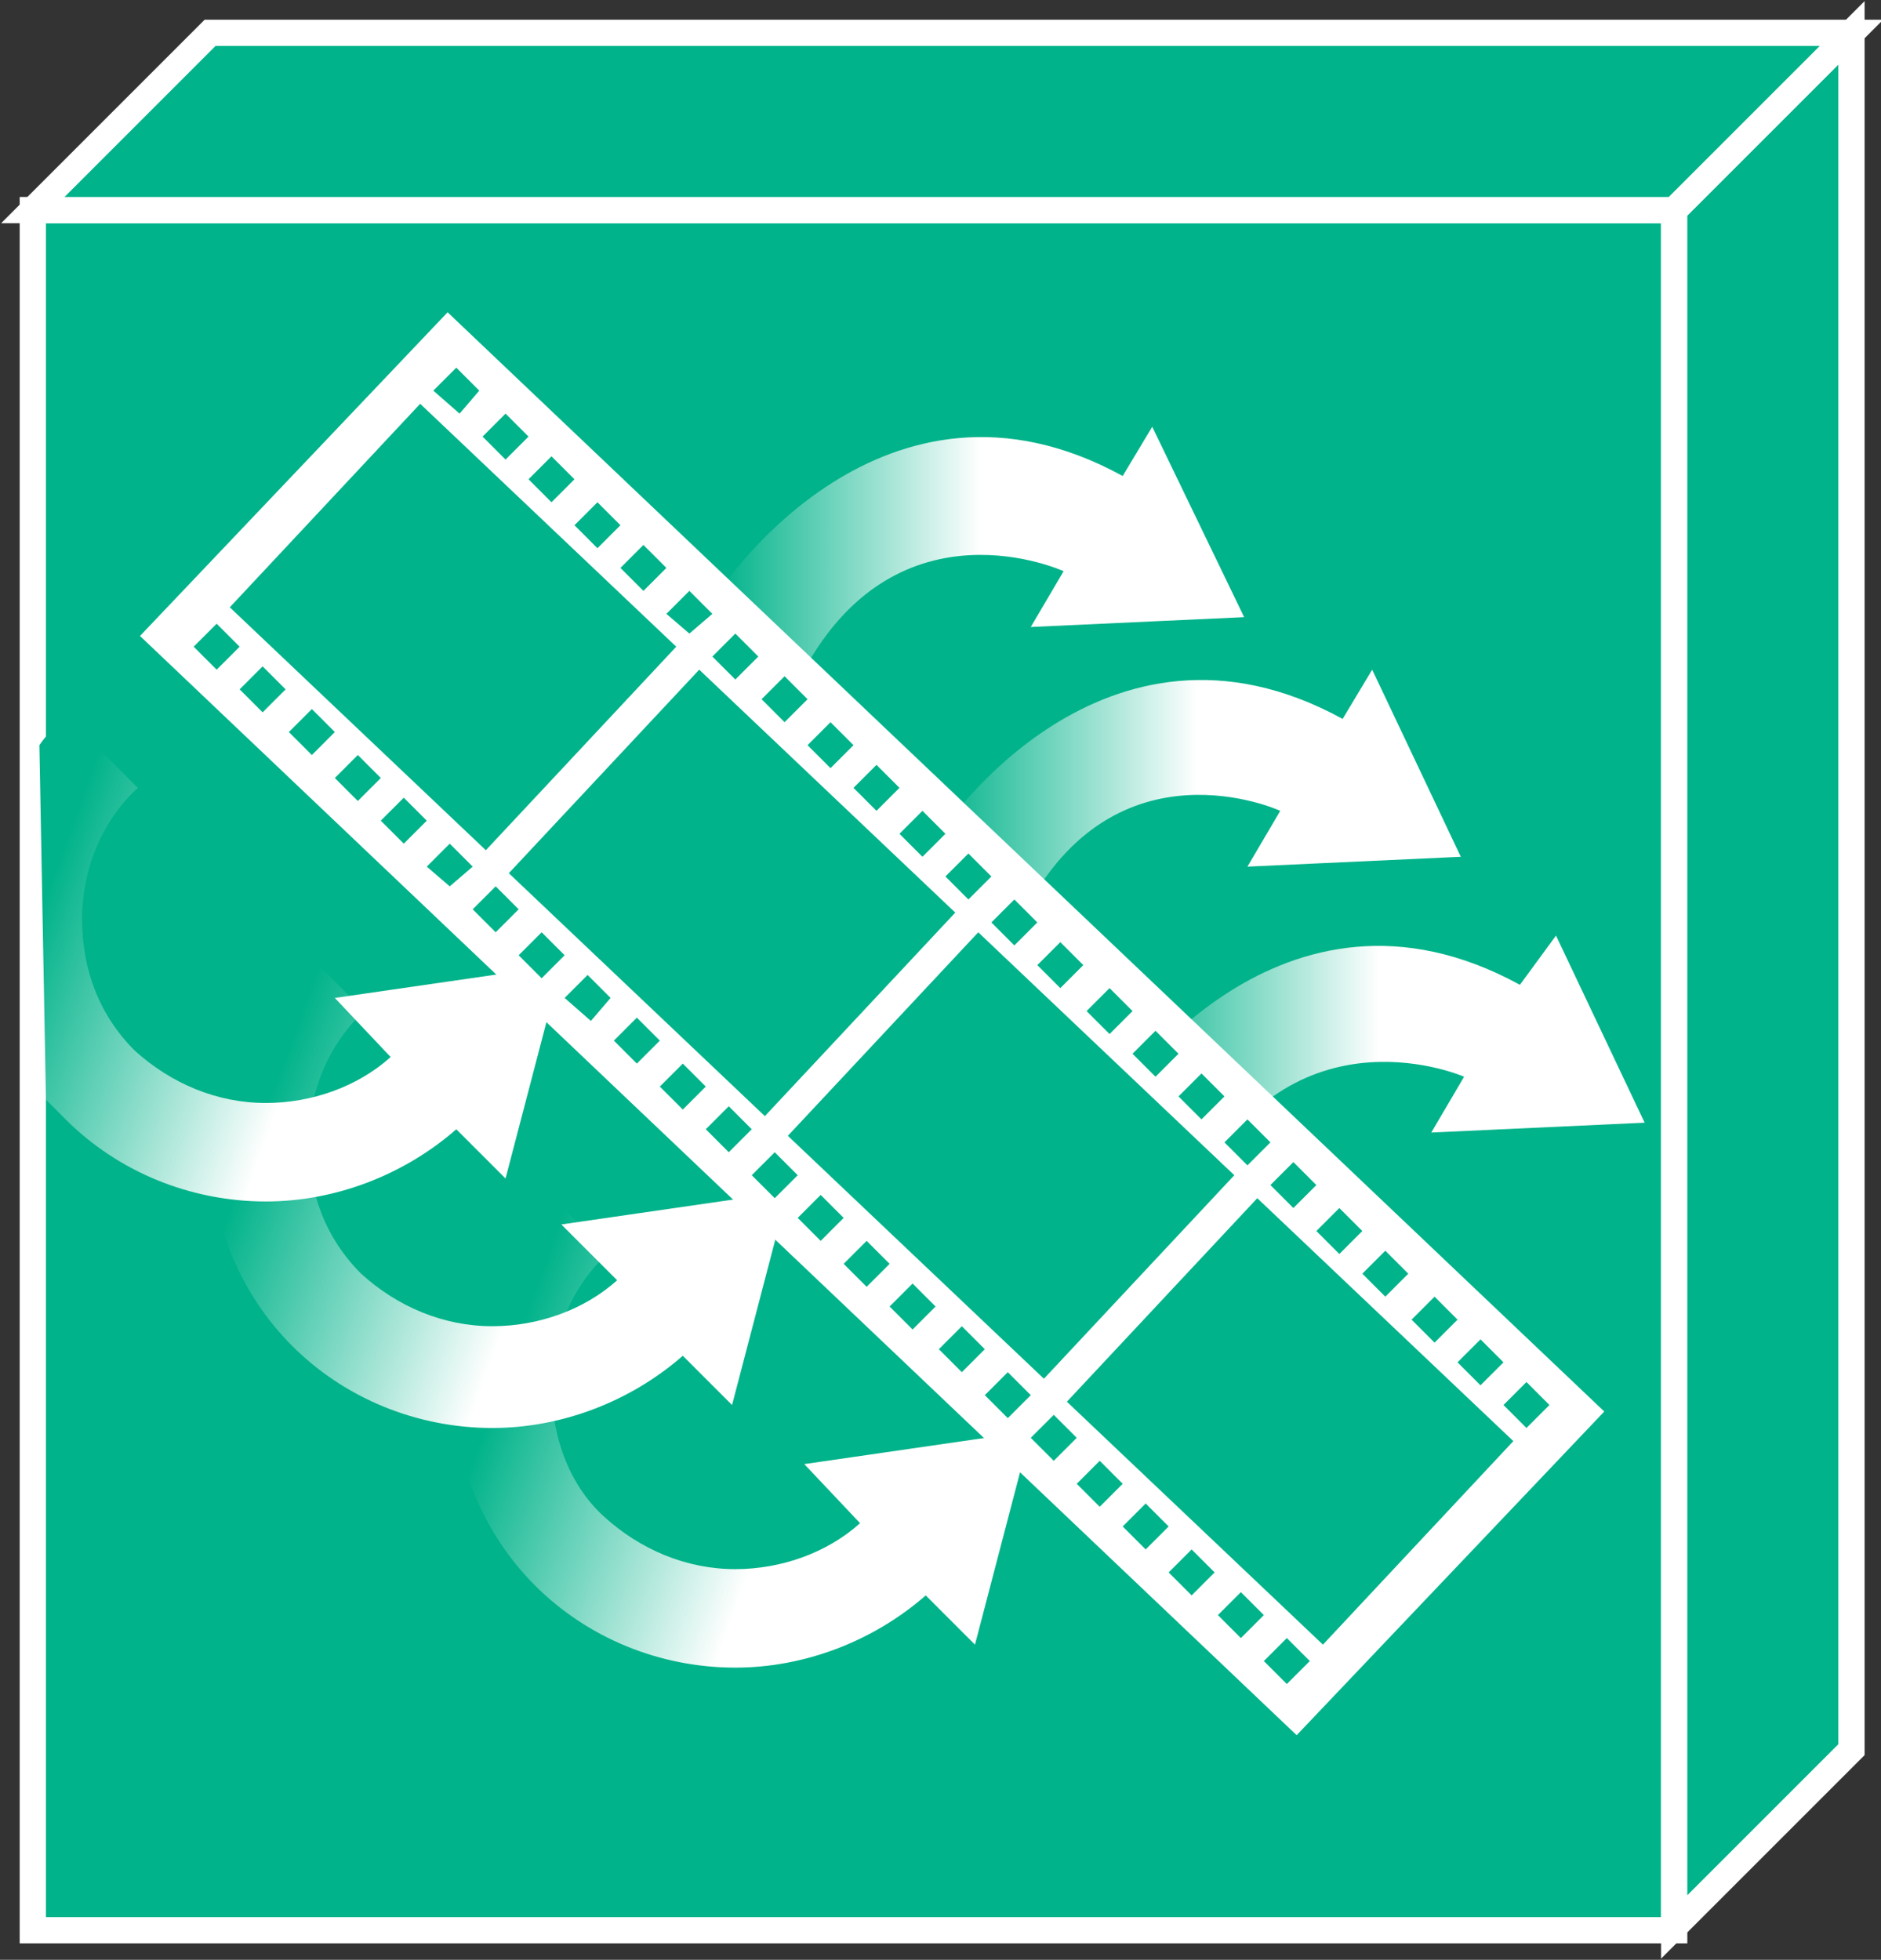 <?xml version="1.0" encoding="utf-8"?>
<!-- Generator: Adobe Illustrator 20.1.0, SVG Export Plug-In . SVG Version: 6.00 Build 0)  -->
<svg version="1.1" id="Layer_1" xmlns="http://www.w3.org/2000/svg" xmlns:xlink="http://www.w3.org/1999/xlink" x="0px" y="0px"
	 viewBox="0 0 57.3 59.7" style="enable-background:new 0 0 57.3 59.7;" xml:space="preserve">
<rect x="0" y="0" width="57.3" height="59.7" fill="#333333" stroke="none"/>
<style type="text/css">
	.st0{fill:#00B38A;stroke:#FFFFFF;stroke-width:0.8;}
	.st1{fill:url(#SVGID_1_);}
	.st2{fill:url(#SVGID_2_);}
	.st3{fill:url(#SVGID_3_);}
	.st4{fill:url(#SVGID_4_);}
	.st5{fill:url(#SVGID_5_);}
	.st6{fill:url(#SVGID_6_);}
	.st7{fill:#FFFFFF;}
</style>
<g>
	<rect x="1" y="6.4" class="st0" width="50" height="52.4"/>
	<polygon class="st0" points="56.4,53.3 51,58.7 51,6.4 56.4,1 	"/>
	<polygon class="st0" points="56.4,1 6.4,1 1,6.4 51,6.4 	"/>
	<linearGradient id="SVGID_1_" gradientUnits="userSpaceOnUse" x1="21.916" y1="16.748" x2="37.828" y2="16.748">
		<stop  offset="0" style="stop-color:#00B38A"/>
    <stop  offset="0.5" style="stop-color:#FFFFFF"/>
		<stop  offset="1" style="stop-color:#FFFFFF"/>
	</linearGradient>
	<path class="st1" d="M32.4,17.4l-1,1.7l6.5-0.3L35.1,13l-0.9,1.5c-7.3-4-12.2,3.4-12.2,3.4l2.5,2.5C27.4,15.1,32.4,17.4,32.4,17.4z
		"/>
	<linearGradient id="SVGID_2_" gradientUnits="userSpaceOnUse" x1="28.516" y1="24.048" x2="44.428" y2="24.048">
		<stop  offset="0" style="stop-color:#00B38A"/>
		<stop  offset="0.5" style="stop-color:#FFFFFF"/>
		<stop  offset="1" style="stop-color:#FFFFFF"/>
	</linearGradient>
	<path class="st2" d="M39,24.7l-1,1.7l6.5-0.3l-2.7-5.7l-0.9,1.5c-7.3-4-12.2,3.4-12.2,3.4l2.5,2.5C34,22.4,39,24.7,39,24.7z"/>
	<linearGradient id="SVGID_3_" gradientUnits="userSpaceOnUse" x1="34.066" y1="32.199" x2="49.978" y2="32.199">
		<stop  offset="0" style="stop-color:#00B38A"/>
		<stop  offset="0.5" style="stop-color:#FFFFFF"/>
		<stop  offset="1" style="stop-color:#FFFFFF"/>
	</linearGradient>
	<path class="st3" d="M44.6,32.8l-1,1.7l6.5-0.3l-2.7-5.7L46.3,30c-7.3-4-12.2,3.4-12.2,3.4l2.5,2.5C39.6,30.6,44.6,32.8,44.6,32.8z
		"/>
	<g>
		<linearGradient id="SVGID_4_" gradientUnits="userSpaceOnUse" x1="30.581" y1="47.809" x2="13.573" y2="41.619">
			<stop  offset="0" style="stop-color:#FFFFFF"/>
			<stop  offset="0.4" style="stop-color:#FFFFFF"/>
			<stop  offset="0.904" style="stop-color:#00B38A"/>
		</linearGradient>
		<path class="st4" d="M26.2,46.4c-1,0.9-2.4,1.4-3.8,1.4c-1.5,0-2.9-0.6-4-1.6s-1.6-2.5-1.6-4c0-1.5,0.6-3,1.7-4l-2.1-2.2
			c-1.7,1.6-2.6,3.8-2.6,6.2c0,2.3,0.9,4.5,2.5,6.1c1.6,1.6,3.8,2.5,6.1,2.5c2.1,0,4.2-0.8,5.8-2.2l1.5,1.5l1.7-6.5l-6.9,1
			L26.2,46.4z"/>
	</g>
	<g>
		<linearGradient id="SVGID_5_" gradientUnits="userSpaceOnUse" x1="23.089" y1="40.409" x2="6.08" y2="34.218">
			<stop  offset="0" style="stop-color:#FFFFFF"/>
			<stop  offset="0.4" style="stop-color:#FFFFFF"/>
			<stop  offset="0.904" style="stop-color:#00B38A"/>
		</linearGradient>
		<path class="st5" d="M18.8,39c-1,0.9-2.4,1.4-3.8,1.4c-1.5,0-2.9-0.6-4-1.6c-1.1-1.1-1.6-2.5-1.6-4c0-1.5,0.6-3,1.7-4L9,28.7
			c-1.7,1.6-2.6,3.8-2.6,6.2c0,2.3,0.9,4.5,2.5,6.1c1.6,1.6,3.8,2.5,6.1,2.5c2.1,0,4.2-0.8,5.8-2.2l1.5,1.5l1.7-6.5l-6.9,1L18.8,39z
			"/>
	</g>
	<g>
		<linearGradient id="SVGID_6_" gradientUnits="userSpaceOnUse" x1="16.096" y1="33.509" x2="-0.504" y2="27.467">
			<stop  offset="0" style="stop-color:#FFFFFF"/>
			<stop  offset="0.4" style="stop-color:#FFFFFF"/>
			<stop  offset="0.904" style="stop-color:#00B38A"/>
		</linearGradient>
		<path class="st6" d="M1.4,33.5c0.2,0.2,0.4,0.4,0.6,0.6c1.6,1.6,3.8,2.5,6.1,2.5c2.1,0,4.2-0.8,5.8-2.2l1.5,1.5l1.7-6.5l-6.9,1
			l1.7,1.8c-1,0.9-2.4,1.4-3.8,1.4c-1.5,0-2.9-0.6-4-1.6c-1.1-1.1-1.6-2.5-1.6-4c0-1.5,0.6-3,1.7-4L2,21.8c-0.3,0.3-0.6,0.6-0.8,0.9
			"/>
	</g>
	<g>

			<rect x="20.2" y="7.3" transform="matrix(0.689 -0.725 0.725 0.689 -14.38 28.974)" class="st0" width="12.8" height="47.8"/>
		<path class="st7" d="M48.3,43.1l-34-32.2l-0.7-0.7l-1.5,1.6l-5.8,6.2l-1.5,1.6l34.7,32.9L48.3,43.1z M13.2,11.9l0.7-0.7l0.7,0.7
			L14,12.6L13.2,11.9z M14.7,13.3l0.7-0.7l0.7,0.7L15.4,14L14.7,13.3z M16.1,14.6l0.7-0.7l0.7,0.7l-0.7,0.7L16.1,14.6z M17.5,16
			l0.7-0.7l0.7,0.7l-0.7,0.7L17.5,16z M18.9,17.3l0.7-0.7l0.7,0.7L19.6,18L18.9,17.3z M20.3,18.7L21,18l0.7,0.7L21,19.3L20.3,18.7z
			 M21.7,20l0.7-0.7l0.7,0.7l-0.7,0.7L21.7,20z M23.2,21.3l0.7-0.7l0.7,0.7L23.9,22L23.2,21.3z M24.6,22.7l0.7-0.7l0.7,0.7l-0.7,0.7
			L24.6,22.7z M26,24l0.7-0.7l0.7,0.7l-0.7,0.7L26,24z M27.4,25.4l0.7-0.7l0.7,0.7l-0.7,0.7L27.4,25.4z M28.8,26.7l0.7-0.7l0.7,0.7
			l-0.7,0.7L28.8,26.7z M30.2,28.1l0.7-0.7l0.7,0.7l-0.7,0.7L30.2,28.1z M31.6,29.4l0.7-0.7l0.7,0.7l-0.7,0.7L31.6,29.4z M33.1,30.8
			l0.7-0.7l0.7,0.7l-0.7,0.7L33.1,30.8z M34.5,32.1l0.7-0.7l0.7,0.7l-0.7,0.7L34.5,32.1z M35.9,33.4l0.7-0.7l0.7,0.7l-0.7,0.7
			L35.9,33.4z M37.3,34.8l0.7-0.7l0.7,0.7L38,35.5L37.3,34.8z M38.7,36.1l0.7-0.7l0.7,0.7l-0.7,0.7L38.7,36.1z M40.1,37.5l0.7-0.7
			l0.7,0.7l-0.7,0.7L40.1,37.5z M41.5,38.8l0.7-0.7l0.7,0.7l-0.7,0.7L41.5,38.8z M43,40.2l0.7-0.7l0.7,0.7l-0.7,0.7L43,40.2z
			 M44.4,41.5l0.7-0.7l0.7,0.7l-0.7,0.7L44.4,41.5z M45.8,42.8l0.7-0.7l0.7,0.7l-0.7,0.7L45.8,42.8z M7,18.5l5.8-6.2l7.8,7.4
			l-5.8,6.2L7,18.5z M15.5,26.6l5.8-6.2l7.8,7.4L23.3,34L15.5,26.6z M24,34.6l5.8-6.2l7.8,7.4L31.8,42L24,34.6z M32.5,42.7l5.8-6.2
			l7.8,7.4l-5.8,6.2L32.5,42.7z M5.9,19.7l0.7-0.7l0.7,0.7l-0.7,0.7L5.9,19.7z M7.3,21L8,20.3L8.7,21L8,21.7L7.3,21z M8.8,22.3
			l0.7-0.7l0.7,0.7L9.5,23L8.8,22.3z M10.2,23.7l0.7-0.7l0.7,0.7l-0.7,0.7L10.2,23.7z M11.6,25l0.7-0.7L13,25l-0.7,0.7L11.6,25z
			 M13,26.4l0.7-0.7l0.7,0.7L13.7,27L13,26.4z M14.4,27.7l0.7-0.7l0.7,0.7l-0.7,0.7L14.4,27.7z M15.8,29.1l0.7-0.7l0.7,0.7l-0.7,0.7
			L15.8,29.1z M17.2,30.4l0.7-0.7l0.7,0.7L18,31.1L17.2,30.4z M18.7,31.7l0.7-0.7l0.7,0.7l-0.7,0.7L18.7,31.7z M20.1,33.1l0.7-0.7
			l0.7,0.7l-0.7,0.7L20.1,33.1z M21.5,34.4l0.7-0.7l0.7,0.7l-0.7,0.7L21.5,34.4z M22.9,35.8l0.7-0.7l0.7,0.7l-0.7,0.7L22.9,35.8z
			 M24.3,37.1l0.7-0.7l0.7,0.7L25,37.8L24.3,37.1z M25.7,38.5l0.7-0.7l0.7,0.7l-0.7,0.7L25.7,38.5z M27.1,39.8l0.7-0.7l0.7,0.7
			l-0.7,0.7L27.1,39.8z M28.6,41.1l0.7-0.7l0.7,0.7l-0.7,0.7L28.6,41.1z M30,42.5l0.7-0.7l0.7,0.7l-0.7,0.7L30,42.5z M31.4,43.8
			l0.7-0.7l0.7,0.7l-0.7,0.7L31.4,43.8z M32.8,45.2l0.7-0.7l0.7,0.7l-0.7,0.7L32.8,45.2z M34.2,46.5l0.7-0.7l0.7,0.7l-0.7,0.7
			L34.2,46.5z M35.6,47.9l0.7-0.7l0.7,0.7l-0.7,0.7L35.6,47.9z M37.1,49.2l0.7-0.7l0.7,0.7l-0.7,0.7L37.1,49.2z M38.5,50.6l0.7-0.7
			l0.7,0.7l-0.7,0.7L38.5,50.6z"/>
	</g>
</g>
</svg>
